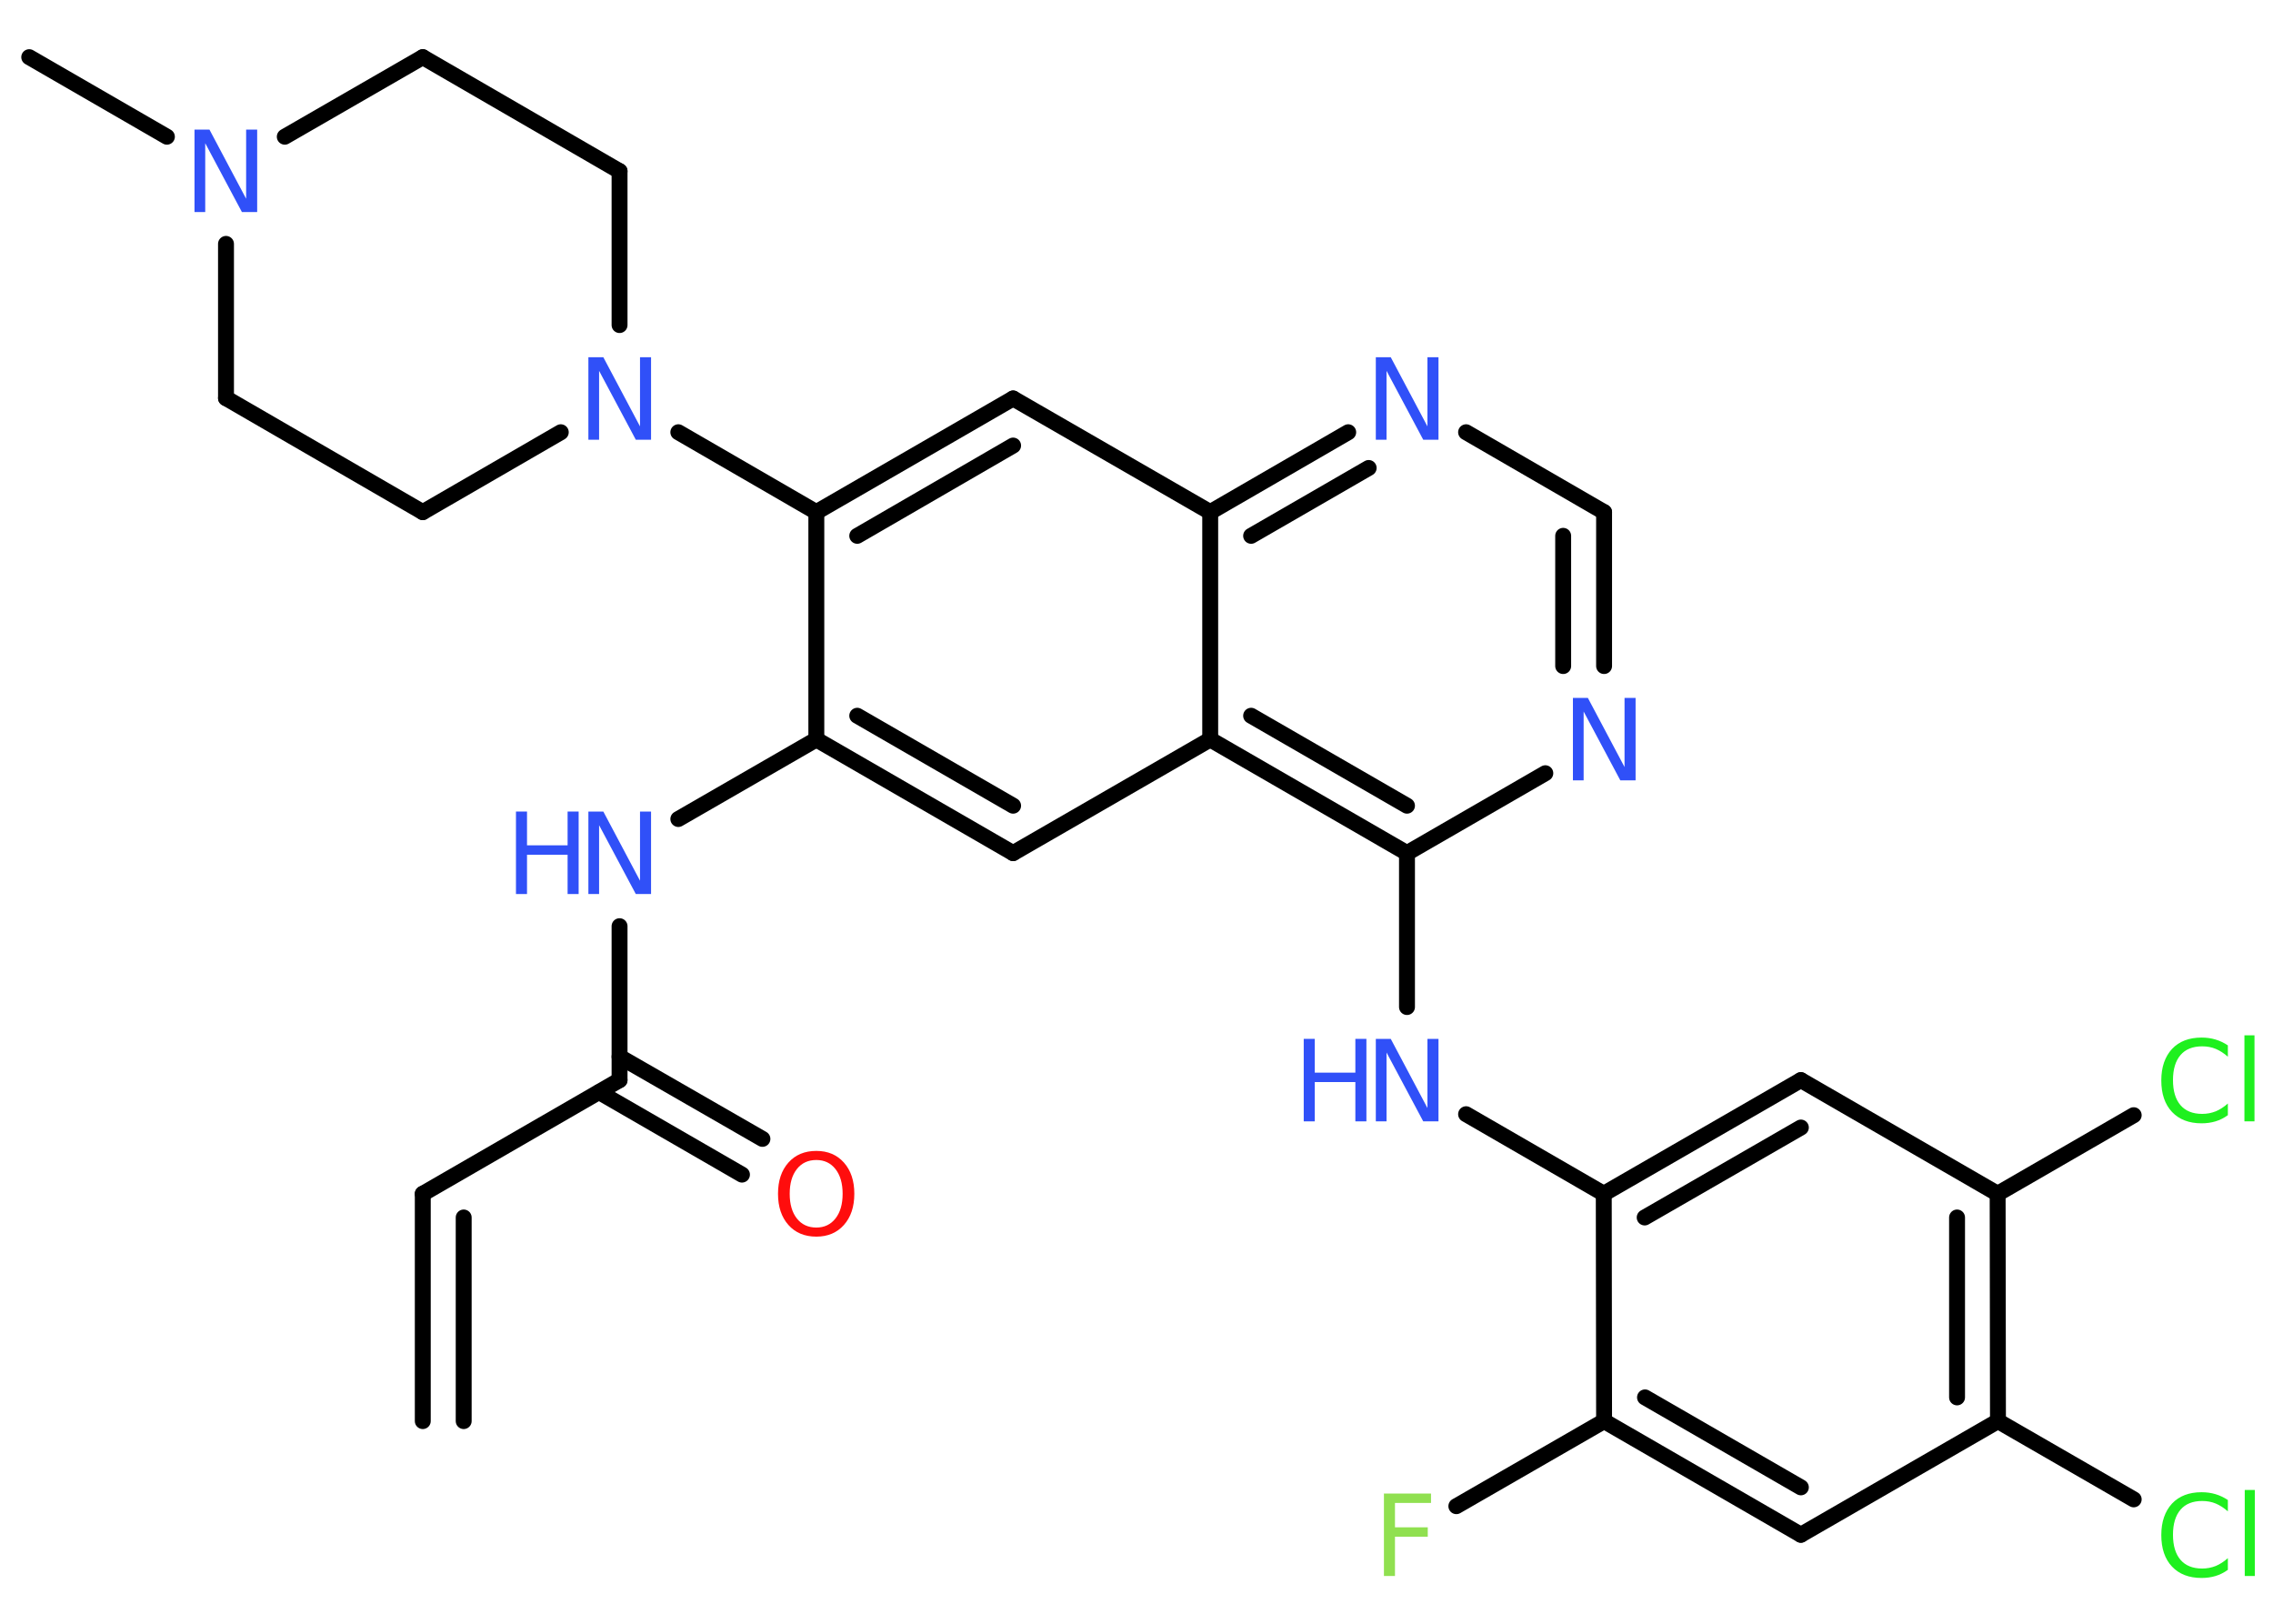 <?xml version='1.0' encoding='UTF-8'?>
<!DOCTYPE svg PUBLIC "-//W3C//DTD SVG 1.1//EN" "http://www.w3.org/Graphics/SVG/1.1/DTD/svg11.dtd">
<svg version='1.2' xmlns='http://www.w3.org/2000/svg' xmlns:xlink='http://www.w3.org/1999/xlink' width='70.0mm' height='50.0mm' viewBox='0 0 70.0 50.0'>
  <desc>Generated by the Chemistry Development Kit (http://github.com/cdk)</desc>
  <g stroke-linecap='round' stroke-linejoin='round' stroke='#000000' stroke-width='.49' fill='#3050F8'>
    <rect x='.0' y='.0' width='70.0' height='50.0' fill='#FFFFFF' stroke='none'/>
    <g id='mol1' class='mol'>
      <g id='mol1bnd1' class='bond'>
        <line x1='13.02' y1='36.76' x2='13.02' y2='43.76'/>
        <line x1='14.28' y1='37.49' x2='14.28' y2='43.76'/>
      </g>
      <line id='mol1bnd2' class='bond' x1='13.02' y1='36.76' x2='19.08' y2='33.26'/>
      <g id='mol1bnd3' class='bond'>
        <line x1='19.08' y1='32.54' x2='23.48' y2='35.07'/>
        <line x1='18.45' y1='33.63' x2='22.85' y2='36.17'/>
      </g>
      <line id='mol1bnd4' class='bond' x1='19.08' y1='33.26' x2='19.08' y2='28.52'/>
      <line id='mol1bnd5' class='bond' x1='20.89' y1='25.22' x2='25.14' y2='22.77'/>
      <g id='mol1bnd6' class='bond'>
        <line x1='25.14' y1='22.77' x2='31.2' y2='26.27'/>
        <line x1='26.4' y1='22.04' x2='31.2' y2='24.81'/>
      </g>
      <line id='mol1bnd7' class='bond' x1='31.2' y1='26.27' x2='37.27' y2='22.77'/>
      <g id='mol1bnd8' class='bond'>
        <line x1='37.27' y1='22.77' x2='43.33' y2='26.27'/>
        <line x1='38.53' y1='22.04' x2='43.33' y2='24.81'/>
      </g>
      <line id='mol1bnd9' class='bond' x1='43.33' y1='26.27' x2='43.33' y2='31.01'/>
      <line id='mol1bnd10' class='bond' x1='45.15' y1='34.31' x2='49.39' y2='36.76'/>
      <g id='mol1bnd11' class='bond'>
        <line x1='55.46' y1='33.26' x2='49.39' y2='36.76'/>
        <line x1='55.46' y1='34.72' x2='50.65' y2='37.49'/>
      </g>
      <line id='mol1bnd12' class='bond' x1='55.46' y1='33.26' x2='61.52' y2='36.76'/>
      <line id='mol1bnd13' class='bond' x1='61.52' y1='36.76' x2='65.71' y2='34.34'/>
      <g id='mol1bnd14' class='bond'>
        <line x1='61.53' y1='43.76' x2='61.52' y2='36.76'/>
        <line x1='60.27' y1='43.03' x2='60.27' y2='37.49'/>
      </g>
      <line id='mol1bnd15' class='bond' x1='61.53' y1='43.76' x2='65.71' y2='46.17'/>
      <line id='mol1bnd16' class='bond' x1='61.53' y1='43.76' x2='55.46' y2='47.26'/>
      <g id='mol1bnd17' class='bond'>
        <line x1='49.4' y1='43.76' x2='55.46' y2='47.26'/>
        <line x1='50.66' y1='43.03' x2='55.46' y2='45.8'/>
      </g>
      <line id='mol1bnd18' class='bond' x1='49.39' y1='36.76' x2='49.4' y2='43.76'/>
      <line id='mol1bnd19' class='bond' x1='49.4' y1='43.76' x2='44.85' y2='46.38'/>
      <line id='mol1bnd20' class='bond' x1='43.33' y1='26.27' x2='47.59' y2='23.81'/>
      <g id='mol1bnd21' class='bond'>
        <line x1='49.4' y1='20.51' x2='49.4' y2='15.77'/>
        <line x1='48.14' y1='20.51' x2='48.14' y2='16.5'/>
      </g>
      <line id='mol1bnd22' class='bond' x1='49.4' y1='15.77' x2='45.15' y2='13.31'/>
      <g id='mol1bnd23' class='bond'>
        <line x1='41.52' y1='13.31' x2='37.27' y2='15.77'/>
        <line x1='42.15' y1='14.41' x2='38.53' y2='16.5'/>
      </g>
      <line id='mol1bnd24' class='bond' x1='37.27' y1='22.77' x2='37.27' y2='15.77'/>
      <line id='mol1bnd25' class='bond' x1='37.27' y1='15.77' x2='31.2' y2='12.27'/>
      <g id='mol1bnd26' class='bond'>
        <line x1='31.2' y1='12.27' x2='25.14' y2='15.77'/>
        <line x1='31.2' y1='13.72' x2='26.4' y2='16.5'/>
      </g>
      <line id='mol1bnd27' class='bond' x1='25.14' y1='22.77' x2='25.14' y2='15.77'/>
      <line id='mol1bnd28' class='bond' x1='25.14' y1='15.77' x2='20.89' y2='13.31'/>
      <line id='mol1bnd29' class='bond' x1='19.08' y1='10.01' x2='19.08' y2='5.27'/>
      <line id='mol1bnd30' class='bond' x1='19.08' y1='5.27' x2='13.02' y2='1.76'/>
      <line id='mol1bnd31' class='bond' x1='13.02' y1='1.76' x2='8.77' y2='4.21'/>
      <line id='mol1bnd32' class='bond' x1='5.14' y1='4.21' x2='.9' y2='1.76'/>
      <line id='mol1bnd33' class='bond' x1='6.96' y1='7.51' x2='6.96' y2='12.26'/>
      <line id='mol1bnd34' class='bond' x1='6.96' y1='12.26' x2='13.02' y2='15.77'/>
      <line id='mol1bnd35' class='bond' x1='17.27' y1='13.31' x2='13.02' y2='15.77'/>
      <path id='mol1atm4' class='atom' d='M25.14 35.72q-.38 .0 -.6 .28q-.22 .28 -.22 .76q.0 .48 .22 .76q.22 .28 .6 .28q.37 .0 .59 -.28q.22 -.28 .22 -.76q.0 -.48 -.22 -.76q-.22 -.28 -.59 -.28zM25.14 35.44q.53 .0 .85 .36q.32 .36 .32 .96q.0 .6 -.32 .96q-.32 .36 -.85 .36q-.54 .0 -.86 -.36q-.32 -.36 -.32 -.96q.0 -.6 .32 -.96q.32 -.36 .86 -.36z' stroke='none' fill='#FF0D0D'/>
      <g id='mol1atm5' class='atom'>
        <path d='M18.12 24.99h.46l1.13 2.13v-2.13h.34v2.54h-.47l-1.13 -2.12v2.12h-.33v-2.54z' stroke='none'/>
        <path d='M15.89 24.99h.34v1.04h1.25v-1.04h.34v2.54h-.34v-1.21h-1.25v1.21h-.34v-2.54z' stroke='none'/>
      </g>
      <g id='mol1atm10' class='atom'>
        <path d='M42.37 31.99h.46l1.13 2.13v-2.13h.34v2.54h-.47l-1.13 -2.12v2.12h-.33v-2.54z' stroke='none'/>
        <path d='M40.15 31.99h.34v1.04h1.25v-1.04h.34v2.54h-.34v-1.21h-1.25v1.21h-.34v-2.54z' stroke='none'/>
      </g>
      <path id='mol1atm14' class='atom' d='M68.61 32.18v.36q-.18 -.16 -.37 -.24q-.19 -.08 -.42 -.08q-.44 .0 -.67 .27q-.23 .27 -.23 .77q.0 .5 .23 .77q.23 .27 .67 .27q.22 .0 .42 -.08q.19 -.08 .37 -.24v.36q-.18 .13 -.38 .19q-.2 .06 -.43 .06q-.58 .0 -.91 -.35q-.33 -.35 -.33 -.97q.0 -.61 .33 -.97q.33 -.35 .91 -.35q.23 .0 .43 .06q.2 .06 .38 .18zM69.12 31.88h.31v2.65h-.31v-2.65z' stroke='none' fill='#1FF01F'/>
      <path id='mol1atm16' class='atom' d='M68.61 46.18v.36q-.18 -.16 -.37 -.24q-.19 -.08 -.42 -.08q-.44 .0 -.67 .27q-.23 .27 -.23 .77q.0 .5 .23 .77q.23 .27 .67 .27q.22 .0 .42 -.08q.19 -.08 .37 -.24v.36q-.18 .13 -.38 .19q-.2 .06 -.43 .06q-.58 .0 -.91 -.35q-.33 -.35 -.33 -.97q.0 -.61 .33 -.97q.33 -.35 .91 -.35q.23 .0 .43 .06q.2 .06 .38 .18zM69.13 45.88h.31v2.65h-.31v-2.65z' stroke='none' fill='#1FF01F'/>
      <path id='mol1atm19' class='atom' d='M42.61 45.99h1.46v.29h-1.11v.75h1.01v.29h-1.01v1.21h-.34v-2.54z' stroke='none' fill='#90E050'/>
      <path id='mol1atm20' class='atom' d='M48.44 21.49h.46l1.13 2.13v-2.13h.34v2.54h-.47l-1.13 -2.12v2.12h-.33v-2.54z' stroke='none'/>
      <path id='mol1atm22' class='atom' d='M42.37 11.0h.46l1.13 2.13v-2.13h.34v2.54h-.47l-1.13 -2.12v2.12h-.33v-2.54z' stroke='none'/>
      <path id='mol1atm26' class='atom' d='M18.12 11.0h.46l1.13 2.13v-2.13h.34v2.54h-.47l-1.13 -2.12v2.12h-.33v-2.54z' stroke='none'/>
      <path id='mol1atm29' class='atom' d='M5.99 3.99h.46l1.13 2.13v-2.13h.34v2.54h-.47l-1.13 -2.12v2.12h-.33v-2.54z' stroke='none'/>
    </g>
  </g>
</svg>

